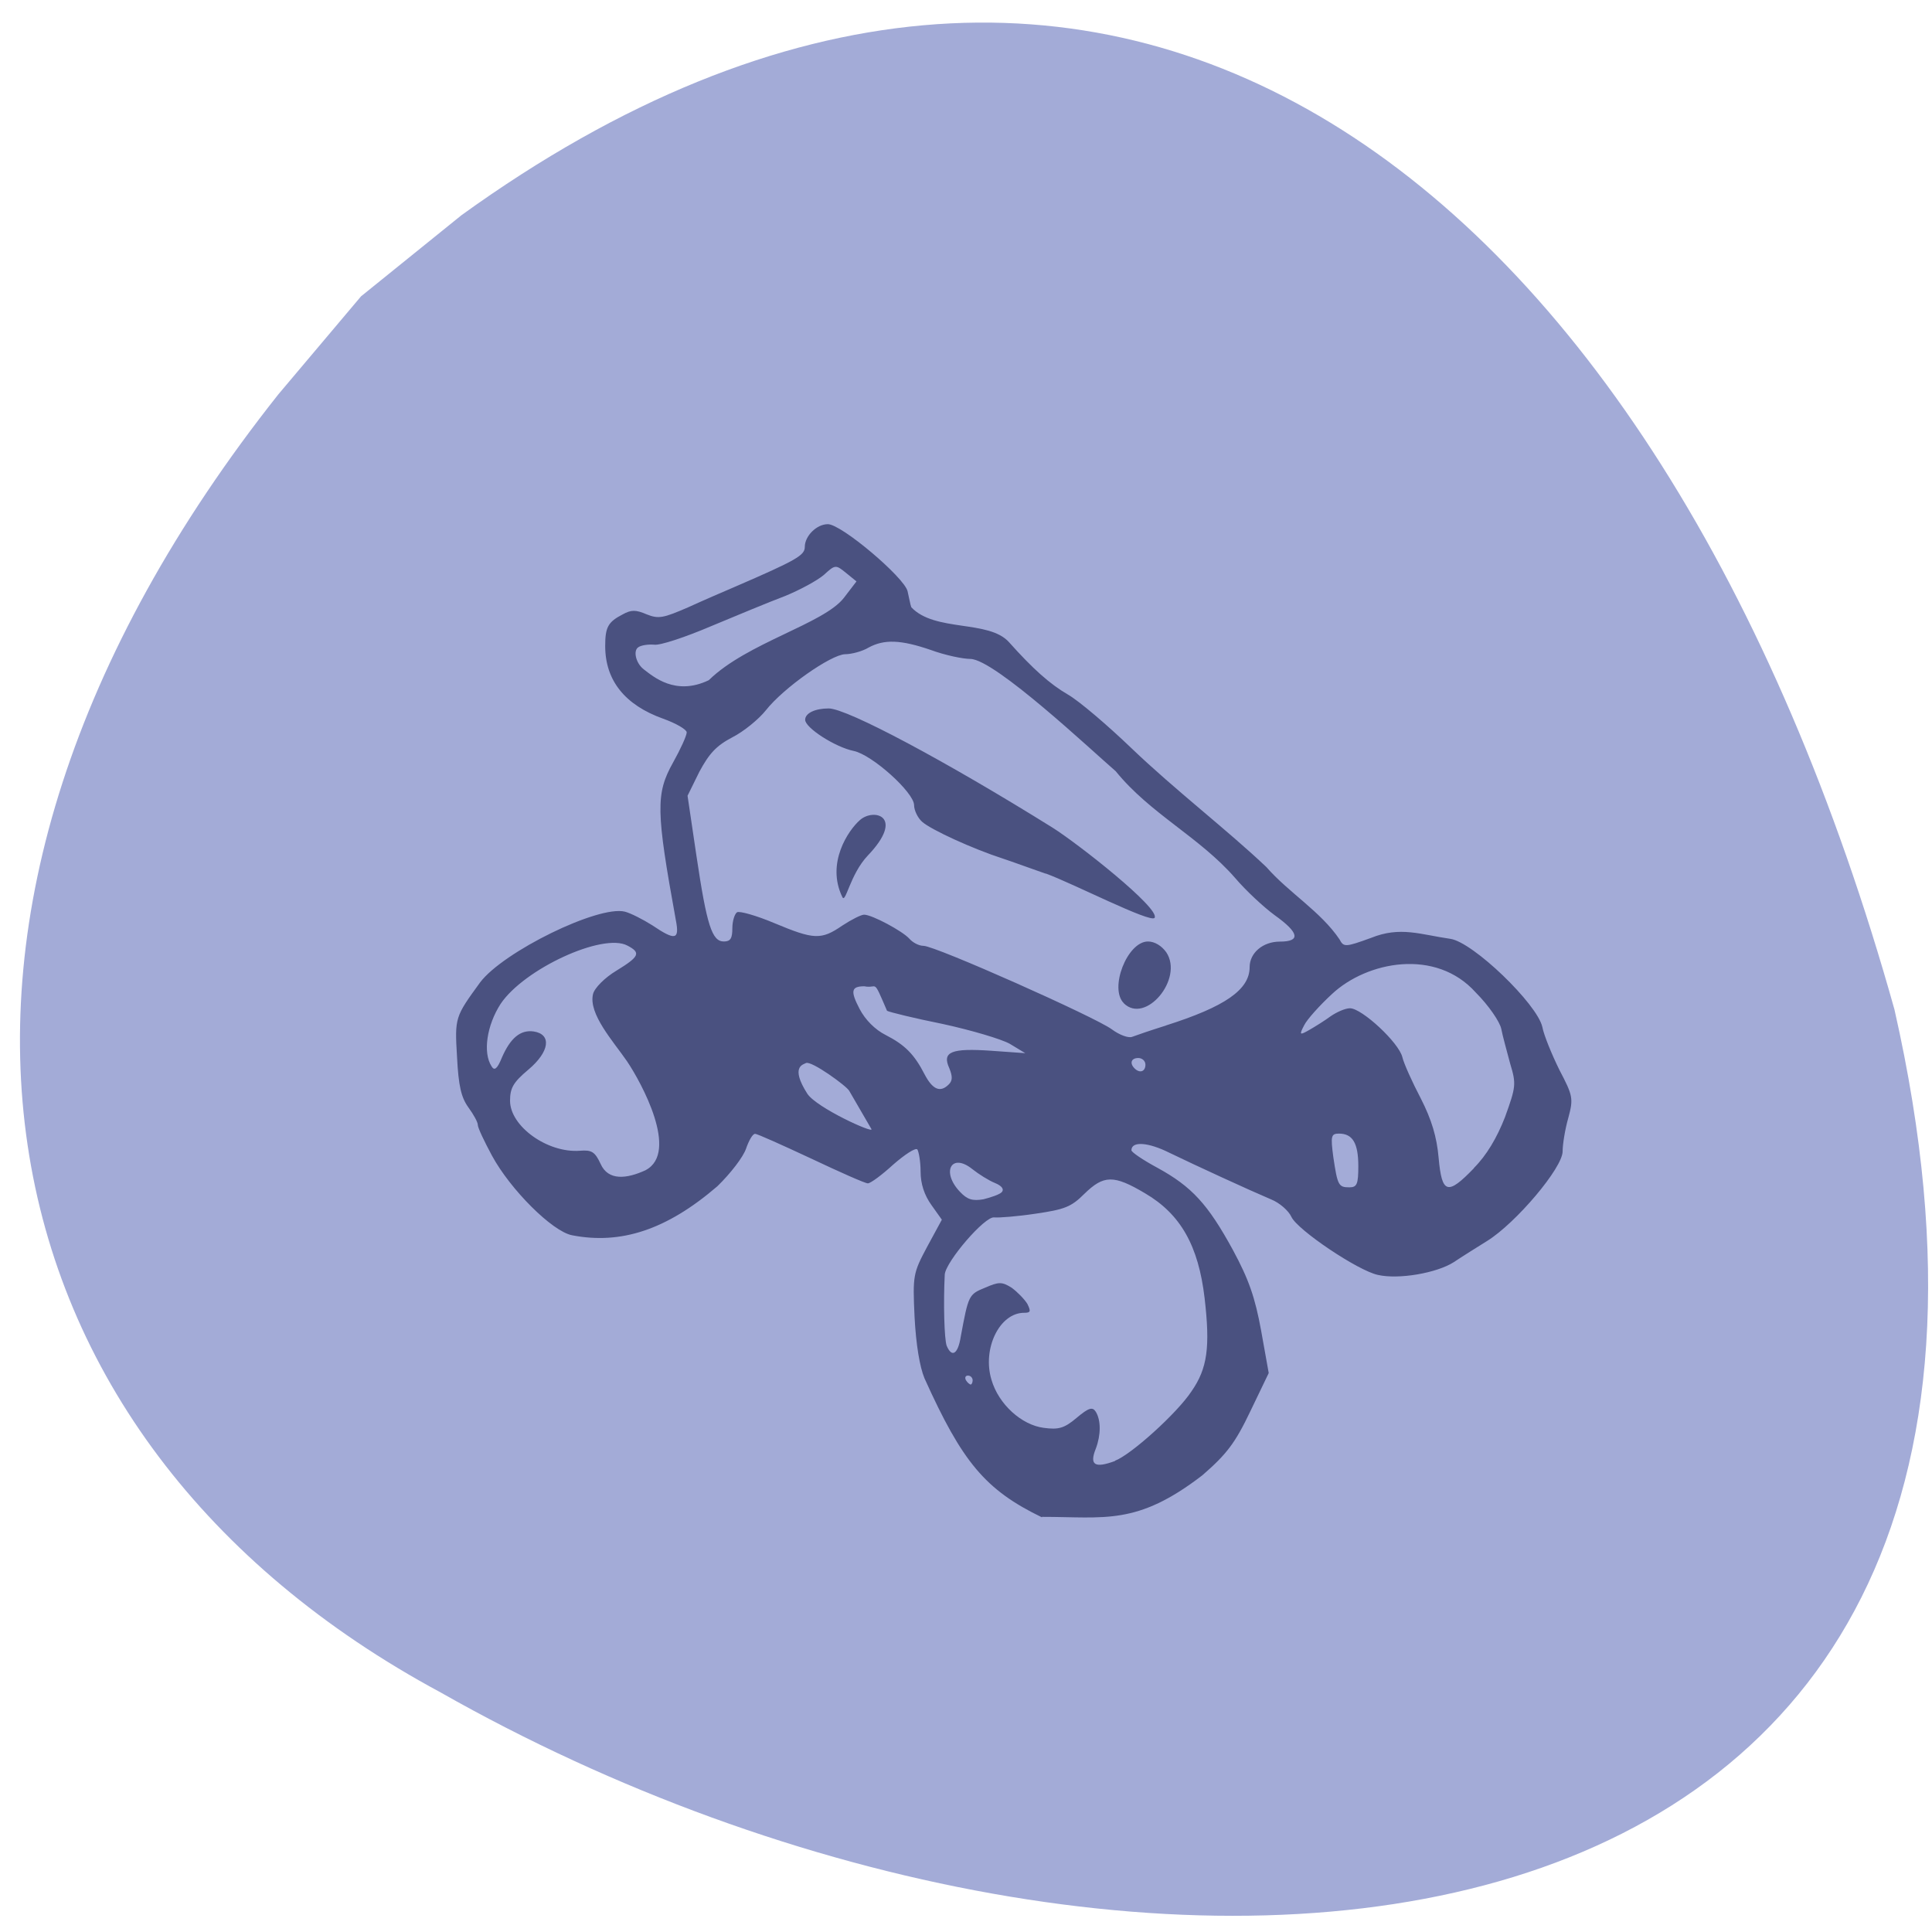 <svg xmlns="http://www.w3.org/2000/svg" viewBox="0 0 16 16"><path d="m 2.305 3.266 c -3.438 4.34 -2.547 8.656 1.344 10.75 c 5.742 3.258 13.937 2.703 12.04 -5.656 c -1.953 -6.973 -6.547 -10.418 -11.867 -6.578 l -0.832 0.672" fill="#a3abd7"/><path d="m 8.629 12.566 c -0.469 -0.227 -0.66 -0.457 -0.973 -1.152 c -0.039 -0.094 -0.07 -0.277 -0.082 -0.508 c -0.016 -0.344 -0.012 -0.363 0.105 -0.582 l 0.121 -0.223 l -0.086 -0.121 c -0.059 -0.082 -0.09 -0.176 -0.09 -0.277 c 0 -0.086 -0.016 -0.168 -0.027 -0.184 c -0.016 -0.016 -0.105 0.043 -0.199 0.125 c -0.094 0.086 -0.188 0.156 -0.211 0.156 c -0.023 0 -0.234 -0.094 -0.473 -0.207 c -0.234 -0.109 -0.441 -0.203 -0.461 -0.203 c -0.02 0 -0.051 0.055 -0.074 0.121 c -0.023 0.07 -0.129 0.207 -0.238 0.313 c -0.422 0.363 -0.801 0.484 -1.203 0.406 c -0.164 -0.031 -0.512 -0.379 -0.664 -0.66 c -0.063 -0.117 -0.117 -0.23 -0.117 -0.254 c 0 -0.023 -0.035 -0.086 -0.078 -0.145 c -0.059 -0.082 -0.082 -0.176 -0.094 -0.418 c -0.02 -0.328 -0.016 -0.332 0.191 -0.617 c 0.191 -0.254 0.98 -0.641 1.199 -0.586 c 0.047 0.012 0.148 0.063 0.227 0.113 c 0.191 0.129 0.227 0.121 0.195 -0.043 c -0.164 -0.902 -0.168 -1.047 -0.023 -1.305 c 0.063 -0.113 0.113 -0.223 0.113 -0.25 c 0 -0.023 -0.086 -0.074 -0.195 -0.113 c -0.316 -0.113 -0.48 -0.316 -0.48 -0.602 c 0 -0.156 0.023 -0.199 0.145 -0.262 c 0.07 -0.039 0.109 -0.039 0.199 0 c 0.098 0.039 0.137 0.031 0.344 -0.059 c 0.129 -0.059 0.301 -0.133 0.383 -0.168 c 0.516 -0.223 0.582 -0.262 0.582 -0.332 c 0 -0.09 0.098 -0.188 0.191 -0.188 c 0.113 0 0.633 0.441 0.66 0.555 c 0.012 0.051 0.023 0.113 0.031 0.133 c 0.195 0.207 0.641 0.102 0.809 0.289 c 0.199 0.223 0.34 0.348 0.488 0.434 c 0.09 0.051 0.328 0.254 0.527 0.445 c 0.359 0.344 0.797 0.68 1.117 0.984 c 0.184 0.211 0.449 0.367 0.605 0.598 c 0.035 0.066 0.047 0.066 0.262 -0.012 c 0.242 -0.098 0.41 -0.027 0.656 0.008 c 0.188 0.027 0.719 0.539 0.762 0.73 c 0.012 0.066 0.078 0.227 0.141 0.355 c 0.113 0.215 0.117 0.238 0.074 0.398 c -0.027 0.094 -0.047 0.219 -0.047 0.277 c 0 0.137 -0.387 0.594 -0.625 0.742 c -0.082 0.051 -0.207 0.129 -0.277 0.176 c -0.141 0.09 -0.457 0.145 -0.629 0.105 c -0.164 -0.035 -0.664 -0.371 -0.715 -0.48 c -0.023 -0.051 -0.098 -0.117 -0.168 -0.145 c -0.184 -0.078 -0.625 -0.281 -0.844 -0.387 c -0.172 -0.086 -0.313 -0.098 -0.313 -0.02 c 0 0.016 0.098 0.082 0.215 0.145 c 0.285 0.156 0.418 0.301 0.625 0.68 c 0.133 0.246 0.184 0.395 0.234 0.668 l 0.063 0.352 l -0.152 0.316 c -0.125 0.262 -0.195 0.355 -0.398 0.531 c -0.543 0.418 -0.805 0.344 -1.328 0.344 m 0.605 -0.465 c 0.129 -0.047 0.512 -0.391 0.633 -0.574 c 0.133 -0.191 0.156 -0.367 0.109 -0.773 c -0.051 -0.434 -0.199 -0.695 -0.492 -0.867 c -0.262 -0.156 -0.344 -0.152 -0.504 0.004 c -0.109 0.109 -0.164 0.129 -0.402 0.164 c -0.152 0.023 -0.309 0.035 -0.344 0.031 c -0.078 -0.012 -0.402 0.367 -0.41 0.473 c -0.012 0.238 -0.004 0.535 0.016 0.59 c 0.043 0.102 0.094 0.07 0.117 -0.078 c 0.063 -0.34 0.066 -0.348 0.199 -0.402 c 0.117 -0.051 0.141 -0.051 0.223 0 c 0.047 0.035 0.105 0.094 0.129 0.133 c 0.031 0.063 0.027 0.074 -0.027 0.074 c -0.203 0 -0.348 0.297 -0.27 0.555 c 0.059 0.203 0.25 0.375 0.434 0.398 c 0.121 0.016 0.168 0.004 0.27 -0.082 c 0.102 -0.086 0.133 -0.094 0.16 -0.051 c 0.043 0.07 0.043 0.191 0 0.305 c -0.055 0.137 -0.008 0.164 0.16 0.102 m -1.18 -0.668 c 0 -0.02 -0.016 -0.039 -0.039 -0.039 c -0.023 0 -0.027 0.02 -0.016 0.039 c 0.012 0.02 0.031 0.035 0.039 0.035 c 0.008 0 0.016 -0.016 0.016 -0.035 m 0.242 -1.559 c 0.02 -0.023 0 -0.051 -0.055 -0.074 c -0.051 -0.02 -0.137 -0.074 -0.191 -0.117 c -0.172 -0.137 -0.258 0.023 -0.102 0.188 c 0.062 0.066 0.105 0.078 0.195 0.063 c 0.063 -0.016 0.133 -0.039 0.152 -0.059 m 2.953 -0.215 c 0 -0.191 -0.047 -0.27 -0.16 -0.27 c -0.066 0 -0.07 0.02 -0.047 0.195 c 0.035 0.234 0.043 0.25 0.133 0.25 c 0.063 0 0.074 -0.027 0.074 -0.176 m 0.957 0.016 c 0.105 -0.105 0.191 -0.25 0.258 -0.422 c 0.09 -0.25 0.094 -0.273 0.043 -0.441 c -0.027 -0.102 -0.063 -0.23 -0.074 -0.289 c -0.012 -0.059 -0.105 -0.195 -0.211 -0.301 c -0.332 -0.371 -0.902 -0.258 -1.191 0.012 c -0.102 0.094 -0.207 0.211 -0.23 0.258 c -0.043 0.082 -0.039 0.086 0.043 0.039 c 0.047 -0.027 0.129 -0.078 0.176 -0.113 c 0.051 -0.035 0.121 -0.066 0.16 -0.066 c 0.098 0 0.406 0.285 0.434 0.406 c 0.012 0.051 0.082 0.207 0.152 0.34 c 0.09 0.176 0.133 0.32 0.148 0.492 c 0.027 0.301 0.074 0.313 0.293 0.086 m -6.859 0.016 c 0.277 -0.148 -0.035 -0.723 -0.156 -0.902 c -0.113 -0.164 -0.32 -0.391 -0.281 -0.555 c 0.012 -0.051 0.098 -0.137 0.195 -0.195 c 0.191 -0.117 0.203 -0.148 0.09 -0.207 c -0.203 -0.109 -0.859 0.195 -1.051 0.484 c -0.113 0.176 -0.148 0.402 -0.074 0.516 c 0.023 0.039 0.047 0.023 0.086 -0.074 c 0.07 -0.16 0.152 -0.23 0.262 -0.215 c 0.152 0.023 0.133 0.168 -0.043 0.316 c -0.125 0.105 -0.152 0.152 -0.152 0.258 c 0 0.211 0.309 0.434 0.578 0.414 c 0.098 -0.008 0.125 0.008 0.172 0.109 c 0.063 0.141 0.215 0.125 0.375 0.051 m 1.684 -0.656 c -0.02 -0.039 -0.316 -0.254 -0.359 -0.23 c -0.02 0.012 -0.133 0.027 0.012 0.254 c 0.078 0.117 0.551 0.332 0.531 0.293 m 0.641 -0.371 c 0.031 -0.031 0.031 -0.066 0.004 -0.133 c -0.063 -0.137 0.016 -0.168 0.348 -0.145 l 0.281 0.02 l -0.129 -0.078 c -0.07 -0.039 -0.32 -0.113 -0.555 -0.164 c -0.234 -0.047 -0.441 -0.098 -0.461 -0.109 c -0.121 -0.281 -0.074 -0.18 -0.188 -0.203 c -0.109 0 -0.117 0.039 -0.039 0.188 c 0.047 0.09 0.129 0.172 0.215 0.215 c 0.16 0.082 0.238 0.16 0.324 0.328 c 0.066 0.125 0.129 0.152 0.199 0.082 m 1.629 -0.164 c 0 -0.031 -0.027 -0.055 -0.059 -0.055 c -0.059 0 -0.074 0.043 -0.031 0.086 c 0.043 0.043 0.09 0.027 0.09 -0.031 m 0.168 -0.324 c 0.492 -0.156 0.695 -0.297 0.695 -0.484 c 0 -0.117 0.109 -0.211 0.25 -0.211 c 0.176 0 0.16 -0.074 -0.043 -0.219 c -0.09 -0.066 -0.238 -0.203 -0.328 -0.309 c -0.297 -0.34 -0.703 -0.531 -0.988 -0.883 c -0.195 -0.168 -1 -0.926 -1.203 -0.93 c -0.063 0 -0.211 -0.031 -0.328 -0.074 c -0.25 -0.086 -0.387 -0.09 -0.516 -0.02 c -0.051 0.031 -0.141 0.055 -0.195 0.055 c -0.117 0.004 -0.508 0.277 -0.656 0.465 c -0.059 0.074 -0.184 0.176 -0.277 0.223 c -0.133 0.07 -0.191 0.133 -0.273 0.285 l -0.098 0.199 l 0.074 0.5 c 0.086 0.578 0.129 0.707 0.227 0.707 c 0.055 0 0.07 -0.027 0.07 -0.109 c 0 -0.063 0.02 -0.121 0.039 -0.133 c 0.02 -0.012 0.16 0.027 0.309 0.09 c 0.328 0.137 0.387 0.141 0.563 0.02 c 0.078 -0.051 0.156 -0.09 0.18 -0.09 c 0.066 0 0.32 0.137 0.375 0.199 c 0.027 0.031 0.078 0.059 0.117 0.059 c 0.098 0 1.422 0.59 1.559 0.691 c 0.063 0.047 0.137 0.074 0.168 0.063 c 0.031 -0.012 0.156 -0.055 0.281 -0.094 m -0.348 -0.184 c -0.125 -0.121 0.027 -0.512 0.199 -0.512 c 0.055 0 0.113 0.035 0.152 0.09 c 0.145 0.219 -0.172 0.598 -0.352 0.422 m -0.648 -1.074 c -0.113 -0.039 -0.273 -0.098 -0.355 -0.125 c -0.242 -0.078 -0.594 -0.238 -0.668 -0.305 c -0.035 -0.031 -0.066 -0.094 -0.066 -0.137 c 0 -0.105 -0.348 -0.418 -0.5 -0.449 c -0.152 -0.031 -0.402 -0.191 -0.402 -0.258 c 0 -0.055 0.082 -0.094 0.195 -0.094 c 0.152 0 0.973 0.438 1.855 0.988 c 0.211 0.133 0.891 0.668 0.844 0.746 c -0.031 0.047 -0.684 -0.289 -0.902 -0.367 m -1.684 0.195 c -0.137 -0.281 0.051 -0.555 0.145 -0.637 c 0.113 -0.102 0.379 -0.035 0.066 0.293 c -0.148 0.156 -0.184 0.402 -0.211 0.344 m -1.105 -1.797 c 0.316 -0.309 0.949 -0.465 1.117 -0.68 l 0.105 -0.137 l -0.086 -0.07 c -0.086 -0.07 -0.09 -0.07 -0.184 0.016 c -0.055 0.047 -0.199 0.125 -0.324 0.176 c -0.125 0.047 -0.398 0.16 -0.613 0.25 c -0.211 0.09 -0.422 0.16 -0.469 0.152 c -0.047 -0.004 -0.105 0.004 -0.129 0.02 c -0.047 0.027 -0.023 0.133 0.043 0.184 c 0.078 0.059 0.262 0.223 0.539 0.09" fill="#4a5180"/></svg>